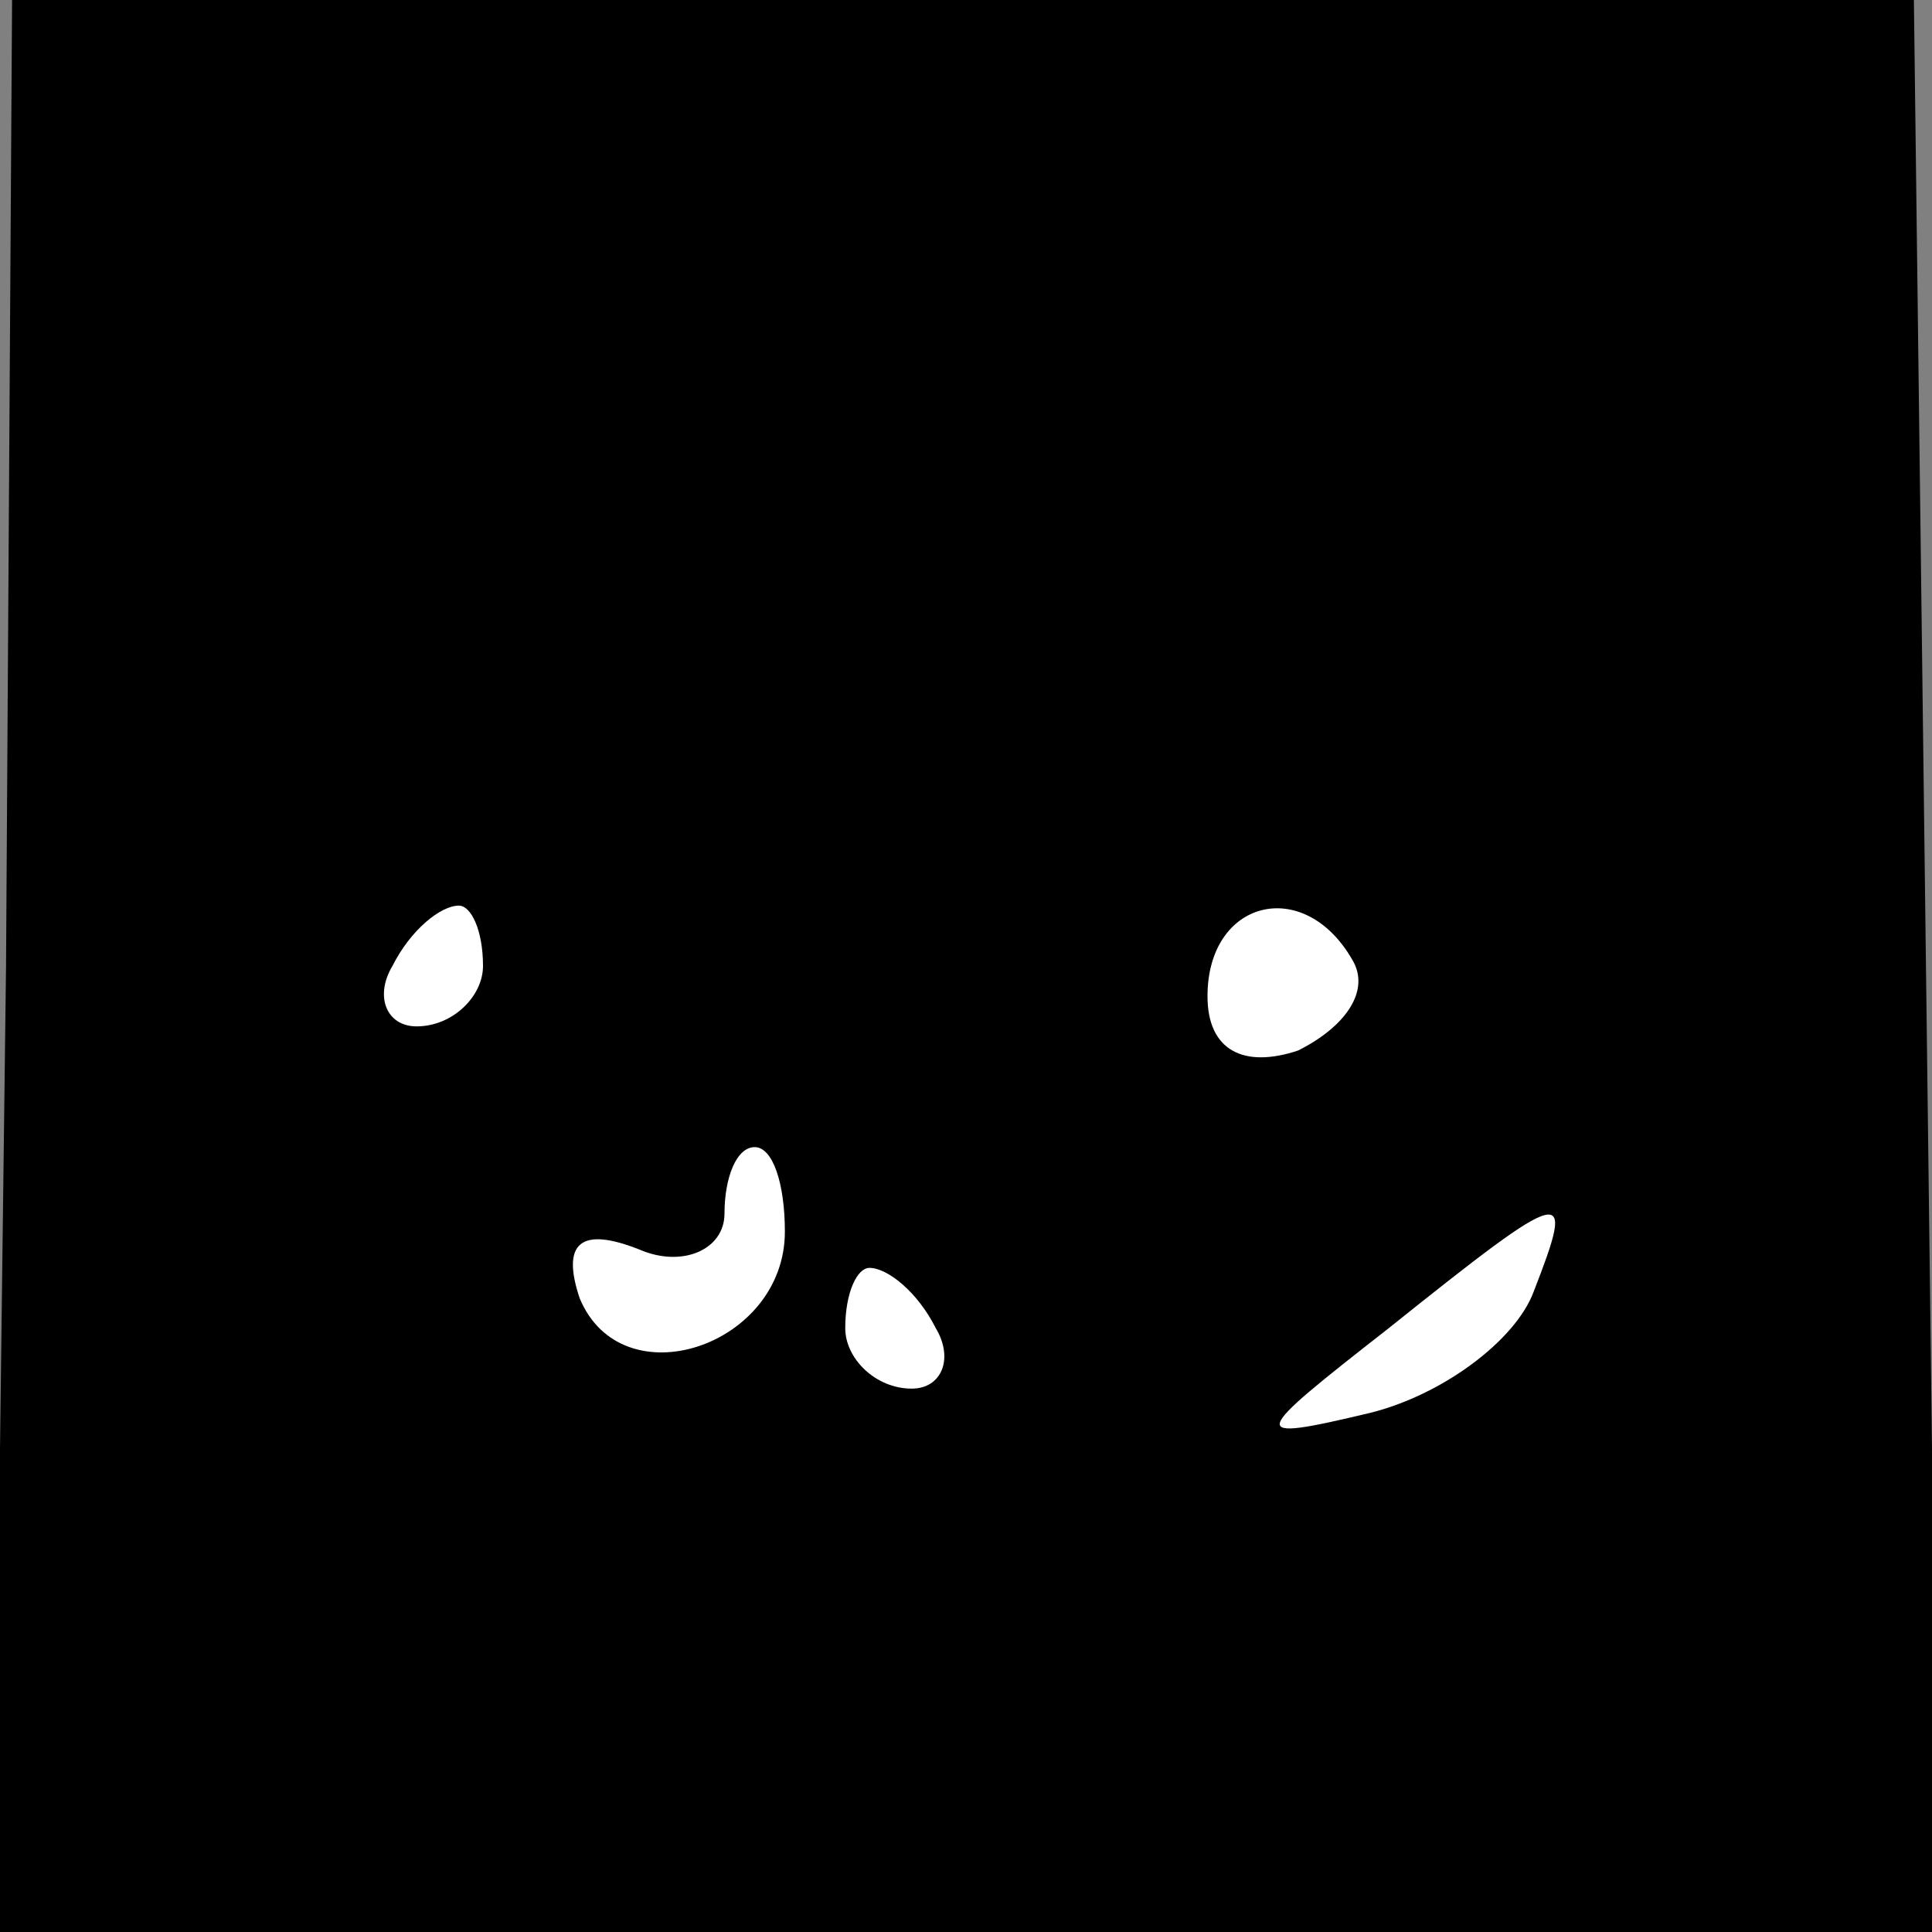 <?xml version="1.0" standalone="no"?>
<!DOCTYPE svg PUBLIC "-//W3C//DTD SVG 20010904//EN"
 "http://www.w3.org/TR/2001/REC-SVG-20010904/DTD/svg10.dtd">
<svg version="1.0" xmlns="http://www.w3.org/2000/svg"
 width="32pt" height="32pt" viewBox="0 0 32 32"
 preserveAspectRatio="xMidYMid meet">
<rect x="0" y="0" width="32" height="32" fill="#808080" stroke="none"/>
<g transform="translate(0,32) scale(0.1,-0.1)"
fill="#000000" stroke="none">
<path fill="#000000" stroke="none" d="M1 160 l-2 -160 161 0 161 0 -2 160 -2
160 -157 0 -158 0 -1 -160z"/>
<path fill="#ffffff" stroke="none" d="M80 160 c0 -5 -5 -10 -11 -10 -5 0 -7
5 -4 10 3 6 8 10 11 10 2 0 4 -4 4 -10z"/>
<path fill="#ffffff" stroke="none" d="M224 161 c3 -5 -1 -11 -9 -15 -9 -3
-15 0 -15 9 0 16 16 20 24 6z"/>
<path fill="#ffffff" stroke="none" d="M130 116 c0 -19 -27 -28 -34 -11 -3 9
0 12 10 8 7 -3 14 0 14 6 0 6 2 11 5 11 3 0 5 -6 5 -14z"/>
<path fill="#ffffff" stroke="none" d="M254 106 c-3 -8 -15 -17 -27 -20 -21
-5 -20 -4 3 14 30 24 31 24 24 6z"/>
<path fill="#ffffff" stroke="none" d="M155 100 c3 -5 1 -10 -4 -10 -6 0 -11
5 -11 10 0 6 2 10 4 10 3 0 8 -4 11 -10z"/>
</g>
</svg>
